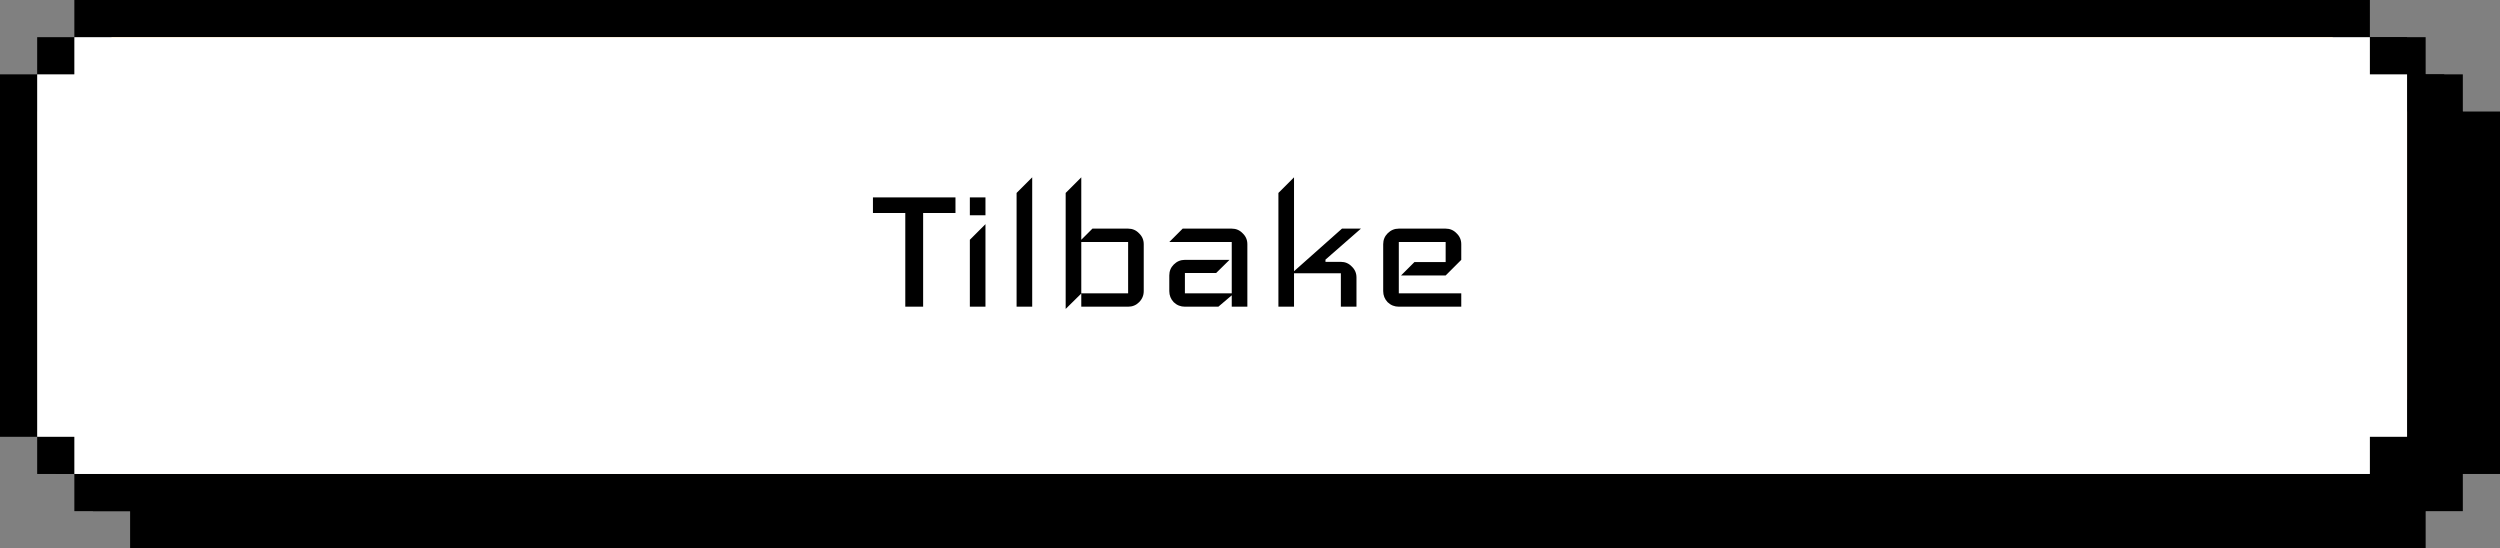 <svg width="269" height="59" viewBox="0 0 269 59" fill="none" xmlns="http://www.w3.org/2000/svg">
<rect x="0" y="0" width="269" height="59" fill="#808080" stroke="none"/>
<rect x="8" y="14" width="259" height="35" fill="black" stroke="black" stroke-width="4"/>
<rect x="12" y="10" width="251" height="43" fill="black" stroke="black" stroke-width="4"/>
<rect x="16" y="6" width="243" height="51" fill="black" stroke="black" stroke-width="4"/>
<rect x="10" y="12" width="255" height="39" fill="black"/>
<rect x="14" y="8" width="247" height="47" fill="black"/>
<rect x="2" y="10" width="259" height="35" fill="#FFAF35" stroke="black" stroke-width="4"/>
<rect x="6" y="6" width="251" height="43" fill="#FFAF35" stroke="black" stroke-width="4"/>
<rect x="10" y="2" width="243" height="51" fill="#FFAF35" stroke="black" stroke-width="4"/>
<rect x="4" y="8" width="255" height="39" fill="white"/>
<rect x="8" y="4" width="247" height="47" fill="white"/>
<path d="M102.809 22.92H99.329V33H97.409V22.92H93.929V21.24H102.809V22.92ZM106.036 23.16H104.356V21.24H106.036V23.16ZM106.036 33H104.356V25.8L106.036 24.12V33ZM111.065 33H109.385V20.76L111.065 19.08V33ZM123.066 31.32C123.066 31.784 122.898 32.184 122.562 32.52C122.242 32.84 121.85 33 121.386 33H116.346V31.584L114.666 33.24V20.76L116.346 19.08V25.8L117.546 24.6H121.386C121.85 24.6 122.242 24.768 122.562 25.104C122.898 25.424 123.066 25.816 123.066 26.28V31.32ZM121.386 31.56V26.04H116.346V31.56H121.386ZM134.216 33H132.536V31.776L131.096 33H127.496C127.032 33 126.632 32.84 126.296 32.52C125.976 32.184 125.816 31.784 125.816 31.32V29.64C125.816 29.176 125.976 28.784 126.296 28.464C126.632 28.128 127.032 27.96 127.496 27.96H132.296L130.856 29.376H127.496V31.56H132.536V26.04H125.816L127.256 24.6H132.536C133 24.6 133.392 24.768 133.712 25.104C134.048 25.424 134.216 25.816 134.216 26.28V33ZM146.437 24.6L142.621 27.936V28.176H144.277C144.741 28.176 145.133 28.344 145.453 28.68C145.789 29 145.957 29.392 145.957 29.856V33H144.277V29.4H139.237V33H137.557V20.76L139.237 19.08V29.184L144.397 24.6H146.437ZM157.232 33H150.512C150.048 33 149.648 32.84 149.312 32.52C148.992 32.184 148.832 31.784 148.832 31.32V26.28C148.832 25.816 148.992 25.424 149.312 25.104C149.648 24.768 150.048 24.6 150.512 24.6H155.552C156.016 24.6 156.408 24.768 156.728 25.104C157.064 25.424 157.232 25.816 157.232 26.28V27.96L155.552 29.64H150.752L152.192 28.2H155.552V26.04H150.512V31.56H157.232V33Z" fill="black"/>
</svg>
